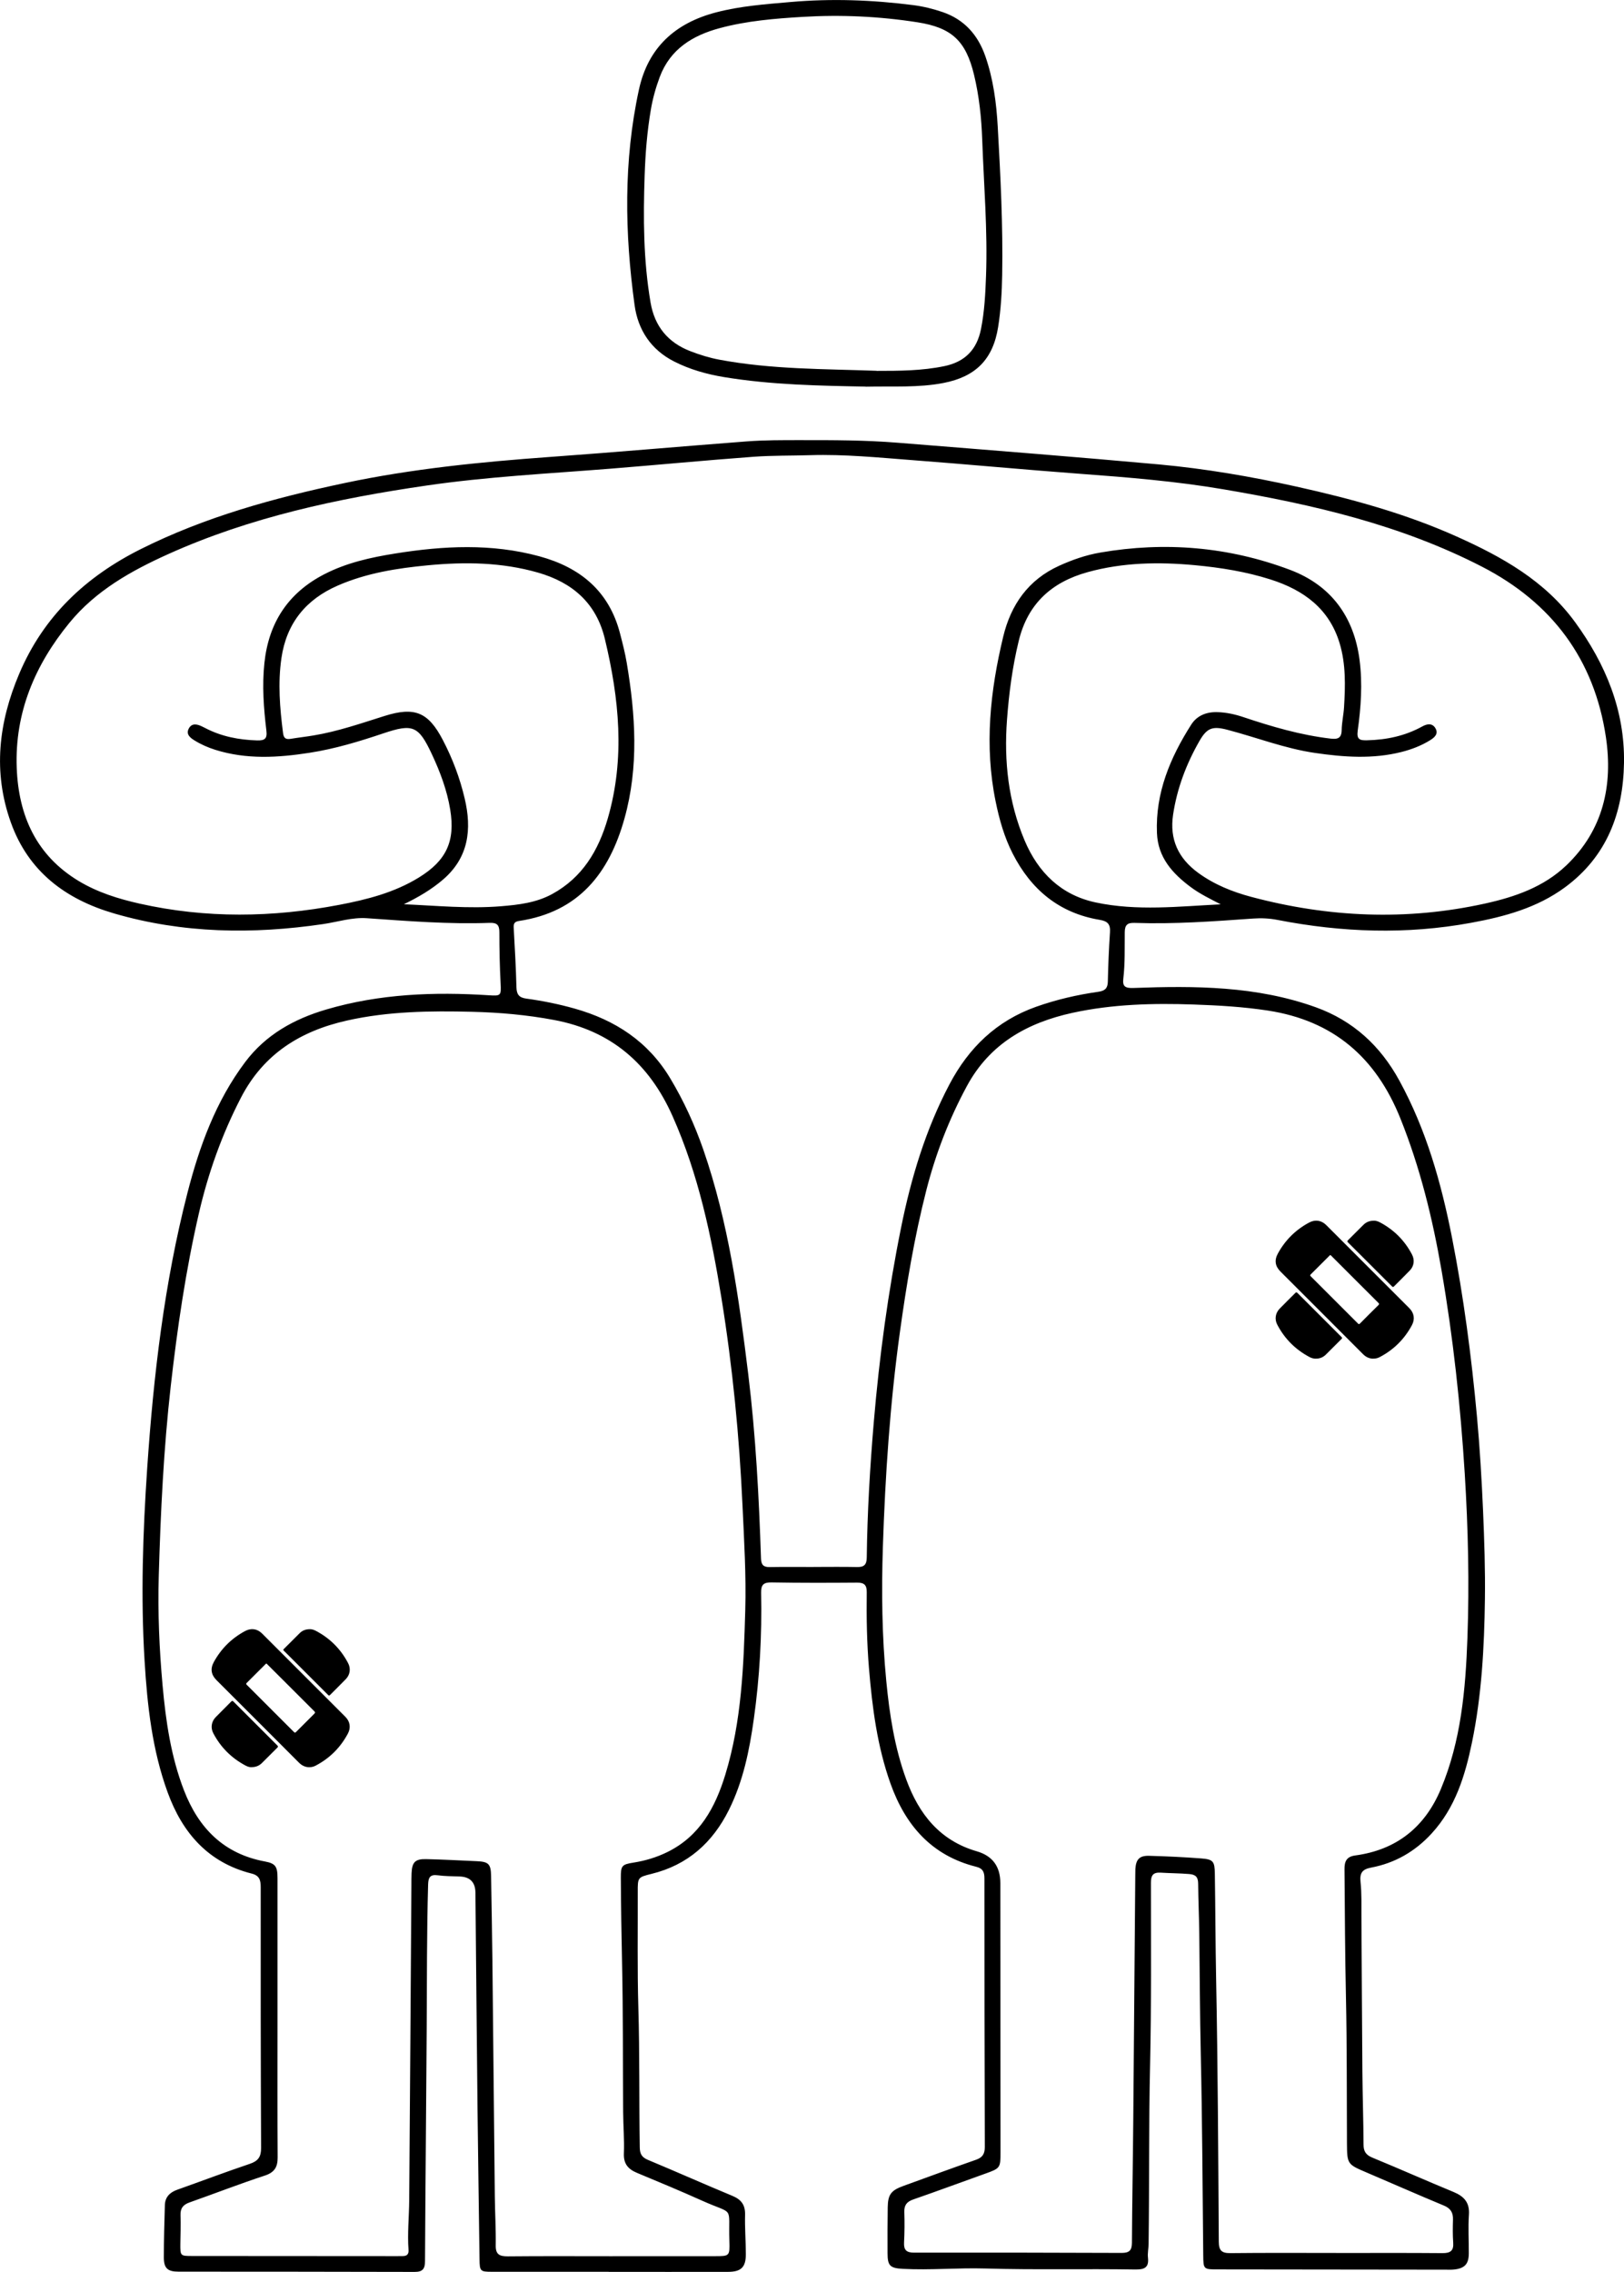 <?xml version="1.0" encoding="UTF-8"?>
<svg id="Layer_1" data-name="Layer 1" xmlns="http://www.w3.org/2000/svg" viewBox="0 0 377.86 528.54">
  <g>
    <path d="m141.61,528.5c-9.05,0-18.1,0-27.15,0-2.73,0-2.85-.14-2.89-2.91-.15-11.54-.33-23.08-.46-34.62-.18-16.88-.33-33.76-.49-50.65q-.03-3.64-3.65-3.78c-1.71-.07-3.43-.05-5.12-.28-1.76-.23-2.19.48-2.24,2.12-.32,11.18-.26,22.36-.33,33.55-.11,18.02-.3,36.05-.39,54.07,0,1.79-.52,2.54-2.43,2.53-18.31-.06-36.62-.04-54.93-.06-2.54,0-3.41-.8-3.41-3.31,0-4.06.12-8.12.24-12.17.06-1.86,1.13-2.95,2.86-3.57,5.64-2,11.23-4.12,16.9-6.03,1.94-.65,2.64-1.63,2.63-3.69-.09-20.23-.11-40.47-.09-60.7,0-1.62-.31-2.68-2.08-3.13-10.12-2.54-16.13-9.45-19.57-18.89-3.6-9.87-4.74-20.2-5.37-30.61-.91-14.96-.4-29.91.61-44.84,1.47-21.55,3.97-42.98,9.35-63.96,2.79-10.87,6.6-21.38,13.45-30.5,4.79-6.37,11.37-10.02,18.85-12.22,12.4-3.65,25.09-4.14,37.89-3.31,2.75.18,2.83.06,2.69-2.72-.21-3.98-.29-7.97-.29-11.96,0-1.67-.56-2.23-2.25-2.17-9.55.35-19.07-.42-28.58-1.08-3.46-.24-6.76.86-10.13,1.36-16.4,2.42-32.67,2.2-48.69-2.47-11.28-3.29-19.94-9.75-24.02-21.18-4.2-11.75-2.85-23.23,1.94-34.55,5.66-13.39,15.46-22.6,28.28-29.02,15.04-7.53,31.07-11.91,47.42-15.37,15.78-3.34,31.78-4.92,47.85-6.08,15.19-1.09,30.37-2.44,45.56-3.6,4.26-.33,8.53-.31,12.8-.31,7.48-.01,14.95,0,22.4.6,10.93.88,21.86,1.74,32.78,2.64,9.36.77,18.73,1.56,28.09,2.41,10.79.99,21.46,2.82,32.04,5.17,12.74,2.83,25.31,6.25,37.26,11.61,10.56,4.73,20.54,10.3,27.55,19.93,7.1,9.74,11.57,20.52,11.37,32.72-.19,11.64-3.99,21.81-13.78,28.99-6.49,4.76-14.05,6.8-21.8,8.22-15.04,2.77-30.05,2.25-45.02-.67-1.9-.37-3.77-.46-5.71-.32-9.16.65-18.33,1.33-27.53,1.01-1.64-.06-2.3.42-2.32,2.13-.04,3.63.09,7.27-.34,10.89-.22,1.85.55,2.18,2.35,2.12,14.34-.53,28.64-.47,42.42,4.48,8.73,3.14,15.05,8.99,19.46,17.06,6.26,11.44,9.75,23.81,12.25,36.52,2.71,13.78,4.53,27.69,5.81,41.66.67,7.3,1.1,14.63,1.42,21.95.29,6.83.52,13.66.43,20.5-.15,11.2-.74,22.35-3.01,33.35-1.6,7.73-3.88,15.19-9.41,21.2-3.84,4.18-8.52,6.87-14.09,7.92-2.03.38-2.65,1.26-2.43,3.34.29,2.68.19,5.4.21,8.11.08,12.04.12,24.08.22,36.12.05,5.63.24,11.25.27,16.88,0,1.58.57,2.4,2.06,3.02,6.32,2.6,12.57,5.38,18.89,7.99,2.46,1.02,3.77,2.47,3.57,5.31-.21,2.98-.01,5.98-.03,8.97-.01,2.46-.94,3.48-3.38,3.75-.63.07-1.28.05-1.92.04-17.67-.02-35.34-.03-53.01-.06-3.48,0-3.44-.02-3.48-3.41-.16-15.53-.22-31.06-.57-46.58-.21-9.4-.24-18.8-.35-28.21-.05-3.84-.23-7.69-.26-11.53-.01-1.5-.53-2.13-2.1-2.25-2.2-.18-4.41-.18-6.61-.32-1.84-.11-2.28.68-2.28,2.38,0,14.18.12,28.36-.2,42.53-.31,13.82-.16,27.64-.34,41.45-.01,1.07-.27,2.15-.15,3.2.28,2.43-.96,2.79-3.02,2.76-11.61-.19-23.22.11-34.83-.23-6.4-.19-12.82.42-19.22.08-2.94-.16-3.51-.73-3.52-3.6-.02-3.56-.01-7.13.04-10.69.04-3.01.78-3.97,3.67-5.01,5.62-2.04,11.24-4.11,16.88-6.08,1.52-.53,2.04-1.38,2.04-2.98-.07-20.8-.09-41.61-.09-62.41,0-1.46-.29-2.36-1.91-2.77-10.36-2.59-16.47-9.63-19.94-19.34-3.09-8.66-4.25-17.69-5.01-26.8-.49-5.9-.6-11.81-.52-17.72.02-1.67-.57-2.25-2.24-2.24-6.63.05-13.25.07-19.88-.05-1.87-.03-2.5.52-2.46,2.41.21,9.84-.33,19.66-1.7,29.4-1.02,7.28-2.48,14.47-5.8,21.13-3.79,7.6-9.59,12.8-17.98,14.86-3.24.8-3.23.84-3.22,4.25.03,8.98-.12,17.96.14,26.93.32,10.83.15,21.65.33,32.48.02,1.49.48,2.29,1.9,2.88,6.57,2.74,13.08,5.64,19.65,8.37,2.05.85,3,2.09,2.95,4.37-.08,3.06.17,6.12.18,9.18,0,3.05-1.09,4.12-4.14,4.13-9.26.02-18.52,0-27.79,0v-.03Zm47.73-163.99v.02c3.35,0,6.7-.05,10.04.02,1.62.04,2.27-.49,2.29-2.2.13-10.54.75-21.05,1.64-31.56,1.29-15.2,3.33-30.28,6.35-45.23,2.34-11.58,5.71-22.78,11.24-33.28,4.5-8.55,10.97-14.8,20.18-18.07,4.72-1.67,9.57-2.79,14.51-3.49,1.44-.21,2.13-.76,2.17-2.3.09-3.84.24-7.69.5-11.52.13-1.86-.51-2.6-2.39-2.91-9.43-1.57-15.97-7.03-20.25-15.42-1.96-3.84-3.12-7.96-3.97-12.15-2.64-12.91-1.27-25.68,1.77-38.31,1.78-7.41,5.83-13.24,13.03-16.5,3.07-1.39,6.23-2.49,9.54-3.06,15.06-2.6,29.87-1.36,44.14,4.01,9.52,3.58,14.91,10.87,16.21,21.03.7,5.48.32,10.96-.44,16.39-.28,2.04.47,2.28,2.14,2.24,4.56-.1,8.89-1.01,12.92-3.24,1.07-.59,2.29-.81,3.02.43.78,1.31-.22,2.16-1.21,2.78-2.07,1.29-4.33,2.15-6.69,2.75-6.7,1.69-13.41,1.2-20.14.22-7.02-1.03-13.61-3.62-20.42-5.4-3.42-.89-4.7-.4-6.42,2.58-3.07,5.35-5.24,11.06-6.16,17.2-.85,5.71,1.2,10.13,5.85,13.52,3.76,2.74,7.98,4.43,12.39,5.6,17.98,4.78,36.11,5.57,54.34,1.54,6.94-1.53,13.63-3.83,18.92-8.88,8.59-8.2,10.87-18.65,9.21-29.82-2.69-18.06-12.52-31.26-28.82-39.66-18.93-9.75-39.36-14.47-60.13-18-11.03-1.88-22.17-2.79-33.33-3.61-13.06-.97-26.1-2.2-39.16-3.19-7.87-.6-15.7-1.39-23.65-1.15-4.39.14-8.82.05-13.21.37-11.15.82-22.27,1.89-33.41,2.78-14.26,1.14-28.57,1.85-42.74,3.92-20.64,3.01-40.94,7.33-60.09,15.96-8.63,3.89-16.83,8.49-22.95,15.96-8.03,9.8-12.75,20.91-12.27,33.76.42,11.1,4.53,20.36,14.44,26.33,4.39,2.64,9.22,4.14,14.16,5.25,15.45,3.47,30.95,3.24,46.45.28,6.45-1.23,12.79-2.84,18.49-6.34,6.41-3.94,8.53-8.43,7.32-15.81-.74-4.53-2.35-8.8-4.29-12.94-3.09-6.58-4.4-7.11-11.28-4.8-5.61,1.89-11.26,3.6-17.12,4.51-7.37,1.15-14.72,1.6-21.99-.69-1.71-.54-3.34-1.26-4.85-2.2-.99-.61-2.01-1.42-1.29-2.76.7-1.28,1.88-1.03,2.99-.51.26.12.51.25.77.38,3.8,2,7.88,2.78,12.14,2.91,1.78.05,2.38-.42,2.15-2.27-.63-5.23-1.02-10.48-.46-15.76.99-9.36,5.52-16.29,13.93-20.63,5.2-2.68,10.83-3.92,16.54-4.83,11.19-1.79,22.37-2.37,33.48.65,9.5,2.58,16.22,8.07,18.78,17.91.59,2.27,1.18,4.55,1.57,6.87,2.04,12.1,2.84,24.16-.52,36.21-3.56,12.77-10.67,21.77-24.54,23.85-.99.15-1.3.56-1.24,1.55.26,4.62.52,9.24.64,13.87.04,1.65.59,2.41,2.27,2.64,3.81.52,7.58,1.28,11.29,2.33,9.41,2.66,17.07,7.64,22.21,16.2,3.17,5.28,5.71,10.84,7.72,16.63,5.86,16.94,8.28,34.58,10.45,52.27,1.74,14.22,2.49,28.51,2.96,42.81.05,1.45.54,2.04,2.01,2.01,3.42-.06,6.84-.02,10.26-.02Zm121.51,159.6v.02c8.26,0,16.53-.04,24.79.03,1.83.01,2.62-.55,2.48-2.45-.13-1.77-.1-3.56-.05-5.34.05-1.62-.53-2.61-2.11-3.27-6.05-2.51-12.04-5.16-18.07-7.73-4.4-1.87-4.46-1.95-4.49-6.8-.06-11.26.01-22.52-.23-33.77-.22-9.97-.26-19.94-.34-29.91-.02-1.77.4-2.96,2.49-3.24,9.6-1.29,16.21-6.58,19.92-15.43,4.71-11.23,5.76-23.18,6.19-35.15.46-12.74.17-25.49-.62-38.22-.99-15.86-2.69-31.63-5.4-47.3-2.09-12.1-4.99-23.94-9.59-35.39-5.7-14.18-15.61-22.74-30.85-25.07-5.71-.87-11.4-1.2-17.17-1.4-9.52-.33-18.91-.1-28.24,1.93-10.57,2.31-19.28,7.2-24.6,17.06-4.15,7.69-7.27,15.77-9.43,24.22-2.79,10.92-4.63,22.01-6.17,33.16-2.28,16.53-3.39,33.14-3.94,49.8-.34,10.4-.21,20.8.79,31.17.75,7.81,1.94,15.55,4.66,22.97,2.94,8.02,7.8,14.19,16.4,16.68q5.48,1.59,5.48,7.39c.01,20.87.03,41.75.04,62.62,0,3.67-.07,3.74-3.6,5-5.57,1.98-11.1,4.05-16.69,5.98-1.54.53-2.15,1.36-2.09,2.96.08,2.35.06,4.7-.06,7.05-.09,1.75.55,2.37,2.33,2.37,16.1-.03,32.2,0,48.3.06,1.73,0,2.38-.55,2.39-2.33.05-9.47.23-18.94.31-28.42.17-19.09.31-38.18.47-57.27,0-.43,0-.86.02-1.28.14-2.25.94-3.14,3.19-3.08,4.05.11,8.11.3,12.15.61,2.77.21,3.1.7,3.15,3.46.13,8.19.14,16.38.3,24.57.4,20.37.49,40.74.62,61.12.01,2.07.67,2.69,2.7,2.67,8.19-.09,16.39-.04,24.58-.04Zm-168.28.74v.02c7.91,0,15.82,0,23.72,0,3.46,0,3.52,0,3.41-3.55-.26-8.47,1.32-5.91-6.36-9.37-5-2.25-10.06-4.35-15.13-6.46-2.06-.86-3.15-2.1-3.05-4.52.13-3.19-.15-6.4-.17-9.61-.08-11.47-.01-22.94-.25-34.41-.14-6.69-.26-13.39-.29-20.08-.02-2.88.24-3.13,3.02-3.57,2.69-.43,5.28-1.21,7.72-2.4,7.6-3.7,11.23-10.4,13.57-18.05,3.82-12.48,4.27-25.37,4.64-38.26.23-8.12-.27-16.23-.64-24.34-.74-16.16-2.31-32.24-4.89-48.21-2.35-14.51-5.35-28.81-11.38-42.37-5.46-12.28-14.33-19.9-27.6-22.39-6.3-1.18-12.6-1.74-19.04-1.9-9.81-.24-19.49-.12-29.09,2.03-10.83,2.42-19.43,7.76-24.69,17.93-4.45,8.6-7.66,17.62-9.82,27.03-3.04,13.2-4.99,26.58-6.52,40.04-1.66,14.66-2.36,29.38-2.79,44.11-.25,8.55.12,17.09.89,25.61.75,8.31,1.95,16.56,4.99,24.41,3.4,8.77,9.26,14.74,18.82,16.51,2.45.46,2.93,1.15,2.93,3.88,0,11.54,0,23.08,0,34.63,0,10.12-.03,20.23.03,30.35.01,2.21-.72,3.47-2.98,4.21-5.88,1.93-11.66,4.18-17.5,6.24-1.49.52-2.18,1.35-2.12,2.98.09,2.2-.02,4.42-.04,6.62-.02,2.86-.02,2.87,2.81,2.87,15.89.01,31.78.02,47.66.03.43,0,.85-.02,1.28-.01.99,0,1.42-.46,1.34-1.46-.28-3.85.13-7.68.16-11.53.2-24.43.34-48.87.51-73.3,0-.93,0-1.85.04-2.78.11-2.56.83-3.34,3.4-3.28,3.91.09,7.83.31,11.74.48,2.79.12,3.32.65,3.36,3.48.11,6.62.24,13.24.31,19.87.2,18.23.36,36.47.56,54.7.04,3.77.27,7.55.21,11.32-.04,2.17.93,2.57,2.85,2.56,8.12-.08,16.24-.03,24.37-.03Zm-48.6-314.49c7.53.33,15.04,1.08,22.57.47,4.13-.34,8.22-.81,11.95-2.85,7.04-3.85,10.76-10.13,12.92-17.57,4.07-14,2.65-27.93-.68-41.79-1.98-8.25-7.47-13.09-15.55-15.41-8.45-2.42-17-2.52-25.62-1.7-7.18.68-14.29,1.8-20.96,4.71-7.4,3.22-11.94,8.75-13.12,16.88-.85,5.85-.37,11.64.38,17.45.16,1.28.73,1.51,1.84,1.32,1.75-.29,3.52-.48,5.28-.78,5.64-.94,11.03-2.81,16.46-4.52,7.06-2.22,10.21-.92,13.61,5.61,2.25,4.31,3.96,8.85,5.07,13.58,1.69,7.16.95,13.74-5.07,18.89-2.73,2.34-5.79,4.11-9.08,5.71Zm190.05.02c-2.41-1.25-4.82-2.41-6.97-4.01-4.24-3.16-7.63-6.88-7.86-12.57-.37-9.36,3.08-17.54,7.97-25.22,1.34-2.1,3.52-2.99,6.09-2.91,2.09.06,4.09.5,6.06,1.16,6.62,2.22,13.31,4.18,20.29,5,1.65.19,2.54-.09,2.57-1.99.03-1.77.44-3.53.55-5.3.3-4.99.44-9.99-1.01-14.84-2.41-8.09-8.38-12.43-16.05-14.88-5.73-1.83-11.62-2.77-17.59-3.33-8.42-.79-16.77-.66-25,1.61-8.39,2.32-13.95,7.36-16.04,16-1.47,6.04-2.27,12.16-2.73,18.35-.72,9.67.31,19.08,4.09,28.05,3.14,7.45,8.47,12.72,16.54,14.44,9.63,2.05,19.37.92,29.11.44Z"/>
    <path d="m201.42,89.94c-10.74-.21-21.92-.39-32.99-2.22-4.03-.67-7.93-1.77-11.57-3.62-5.38-2.73-8.42-7.33-9.21-13.12-2.3-16.74-2.6-33.48,1.01-50.12,2.13-9.83,8.46-15.5,17.95-17.98,5.68-1.49,11.51-1.9,17.32-2.41,9.54-.84,19.05-.49,28.54.72,2.34.3,4.63.86,6.85,1.62,5,1.71,8.17,5.25,9.91,10.18,1.88,5.36,2.61,10.96,2.92,16.57.64,11.44,1.23,22.89,1.03,34.37-.07,4.06-.3,8.11-.94,12.13-1.19,7.54-5.22,11.57-12.69,13.03-5.87,1.14-11.78.73-18.11.87Zm2.55-3.66c5.27,0,10.53-.02,15.74-1.1,4.83-1,7.59-3.85,8.54-8.64.81-4.07,1.02-8.19,1.17-12.32.39-10.62-.51-21.2-.89-31.8-.18-5.04-.71-10.08-1.9-15.02-1.9-7.88-5.17-10.96-13.13-12.21-8.89-1.39-17.83-1.8-26.8-1.26-6.46.39-12.94.92-19.22,2.61-6.33,1.7-11.54,4.87-13.98,11.38-.92,2.47-1.63,5-2.07,7.61-.86,5.06-1.27,10.16-1.44,15.29-.34,9.9-.3,19.78,1.38,29.58.95,5.53,4.05,9.3,9.28,11.31,2.19.84,4.43,1.54,6.75,1.97,12.1,2.27,24.36,2.14,36.58,2.58Z"/>
  </g>
  <g>
    <path d="m71.96,411.12c-.94,0-1.72-.39-2.38-1.04-3.9-3.91-7.81-7.81-11.71-11.72-2.5-2.5-5.01-5.01-7.51-7.51-1.24-1.24-1.46-2.64-.62-4.18,1.71-3.13,4.14-5.54,7.29-7.23,1.39-.74,2.83-.54,3.94.57,6.47,6.46,12.93,12.92,19.39,19.39,1.09,1.09,1.31,2.53.59,3.88-1.72,3.24-4.2,5.72-7.44,7.44-.54.29-.99.39-1.56.4Zm-9.99-24.11c-.11.02-.17.11-.24.18-1.44,1.43-2.87,2.87-4.31,4.3-.2.2-.17.3.01.48,3.65,3.65,7.3,7.3,10.95,10.95.2.2.31.2.51,0,1.4-1.42,2.81-2.83,4.23-4.23.26-.25.22-.38-.01-.61-2.61-2.59-5.2-5.19-7.8-7.79-1.03-1.03-2.06-2.06-3.09-3.08-.08-.08-.14-.18-.26-.21Z"/>
    <path d="m72.11,379.01c.39-.01.88.12,1.34.36,3.3,1.73,5.83,4.25,7.55,7.55.66,1.26.45,2.69-.55,3.72-1.2,1.24-2.44,2.44-3.65,3.67-.25.25-.38.09-.54-.08-3.03-3.03-6.06-6.06-9.09-9.09-.37-.37-.74-.75-1.13-1.12-.16-.15-.16-.26,0-.41,1.24-1.23,2.47-2.48,3.71-3.7.61-.6,1.37-.9,2.36-.9Z"/>
    <path d="m58.49,411.12c-.39.01-.89-.13-1.35-.38-3.28-1.74-5.8-4.25-7.52-7.54-.66-1.27-.43-2.71.58-3.74,1.19-1.21,2.41-2.41,3.6-3.62.2-.21.33-.18.52.01,3.4,3.41,6.8,6.81,10.21,10.21.2.2.19.32,0,.51-1.2,1.18-2.38,2.37-3.57,3.56-.64.64-1.42.98-2.48.98Z"/>
  </g>
  <g>
    <path d="m319.5,316.08c-.94-.01-1.71-.4-2.37-1.06-3.9-3.91-7.81-7.81-11.71-11.72-2.49-2.49-4.99-4.99-7.48-7.48-1.26-1.26-1.47-2.64-.61-4.21,1.71-3.12,4.13-5.52,7.27-7.2,1.4-.75,2.84-.54,3.97.58,6.45,6.44,12.9,12.89,19.34,19.34,1.13,1.13,1.35,2.57.6,3.96-1.72,3.21-4.19,5.67-7.41,7.38-.56.3-1,.4-1.59.4Zm-9.97-24.11c-.1.02-.16.11-.23.18-1.44,1.43-2.87,2.87-4.31,4.3-.19.19-.19.29,0,.48,3.66,3.65,7.32,7.31,10.97,10.97.2.2.3.17.48-.01,1.41-1.43,2.83-2.85,4.26-4.25.22-.22.23-.34,0-.56-1.84-1.82-3.67-3.66-5.5-5.49-1.8-1.8-3.6-3.6-5.4-5.4-.08-.08-.14-.18-.27-.21Z"/>
    <path d="m319.69,283.97c.38,0,.87.13,1.32.36,3.29,1.73,5.81,4.24,7.53,7.53.66,1.27.47,2.69-.53,3.72-1.21,1.25-2.45,2.46-3.67,3.69-.23.24-.36.09-.52-.07-2.21-2.21-4.41-4.42-6.62-6.62-1.18-1.18-2.35-2.36-3.54-3.53-.2-.2-.23-.32-.01-.54,1.19-1.17,2.36-2.35,3.54-3.53.65-.65,1.43-1.01,2.5-1Z"/>
    <path d="m306.23,316.08c-.58.01-1.07-.13-1.54-.38-3.27-1.73-5.78-4.24-7.5-7.52-.67-1.27-.45-2.71.56-3.75,1.2-1.23,2.42-2.42,3.63-3.64.19-.19.31-.18.5,0,3.42,3.42,6.84,6.84,10.26,10.26.16.16.17.27,0,.44-1.23,1.21-2.44,2.44-3.66,3.65-.64.63-1.41.93-2.24.93Z"/>
  </g>
</svg>